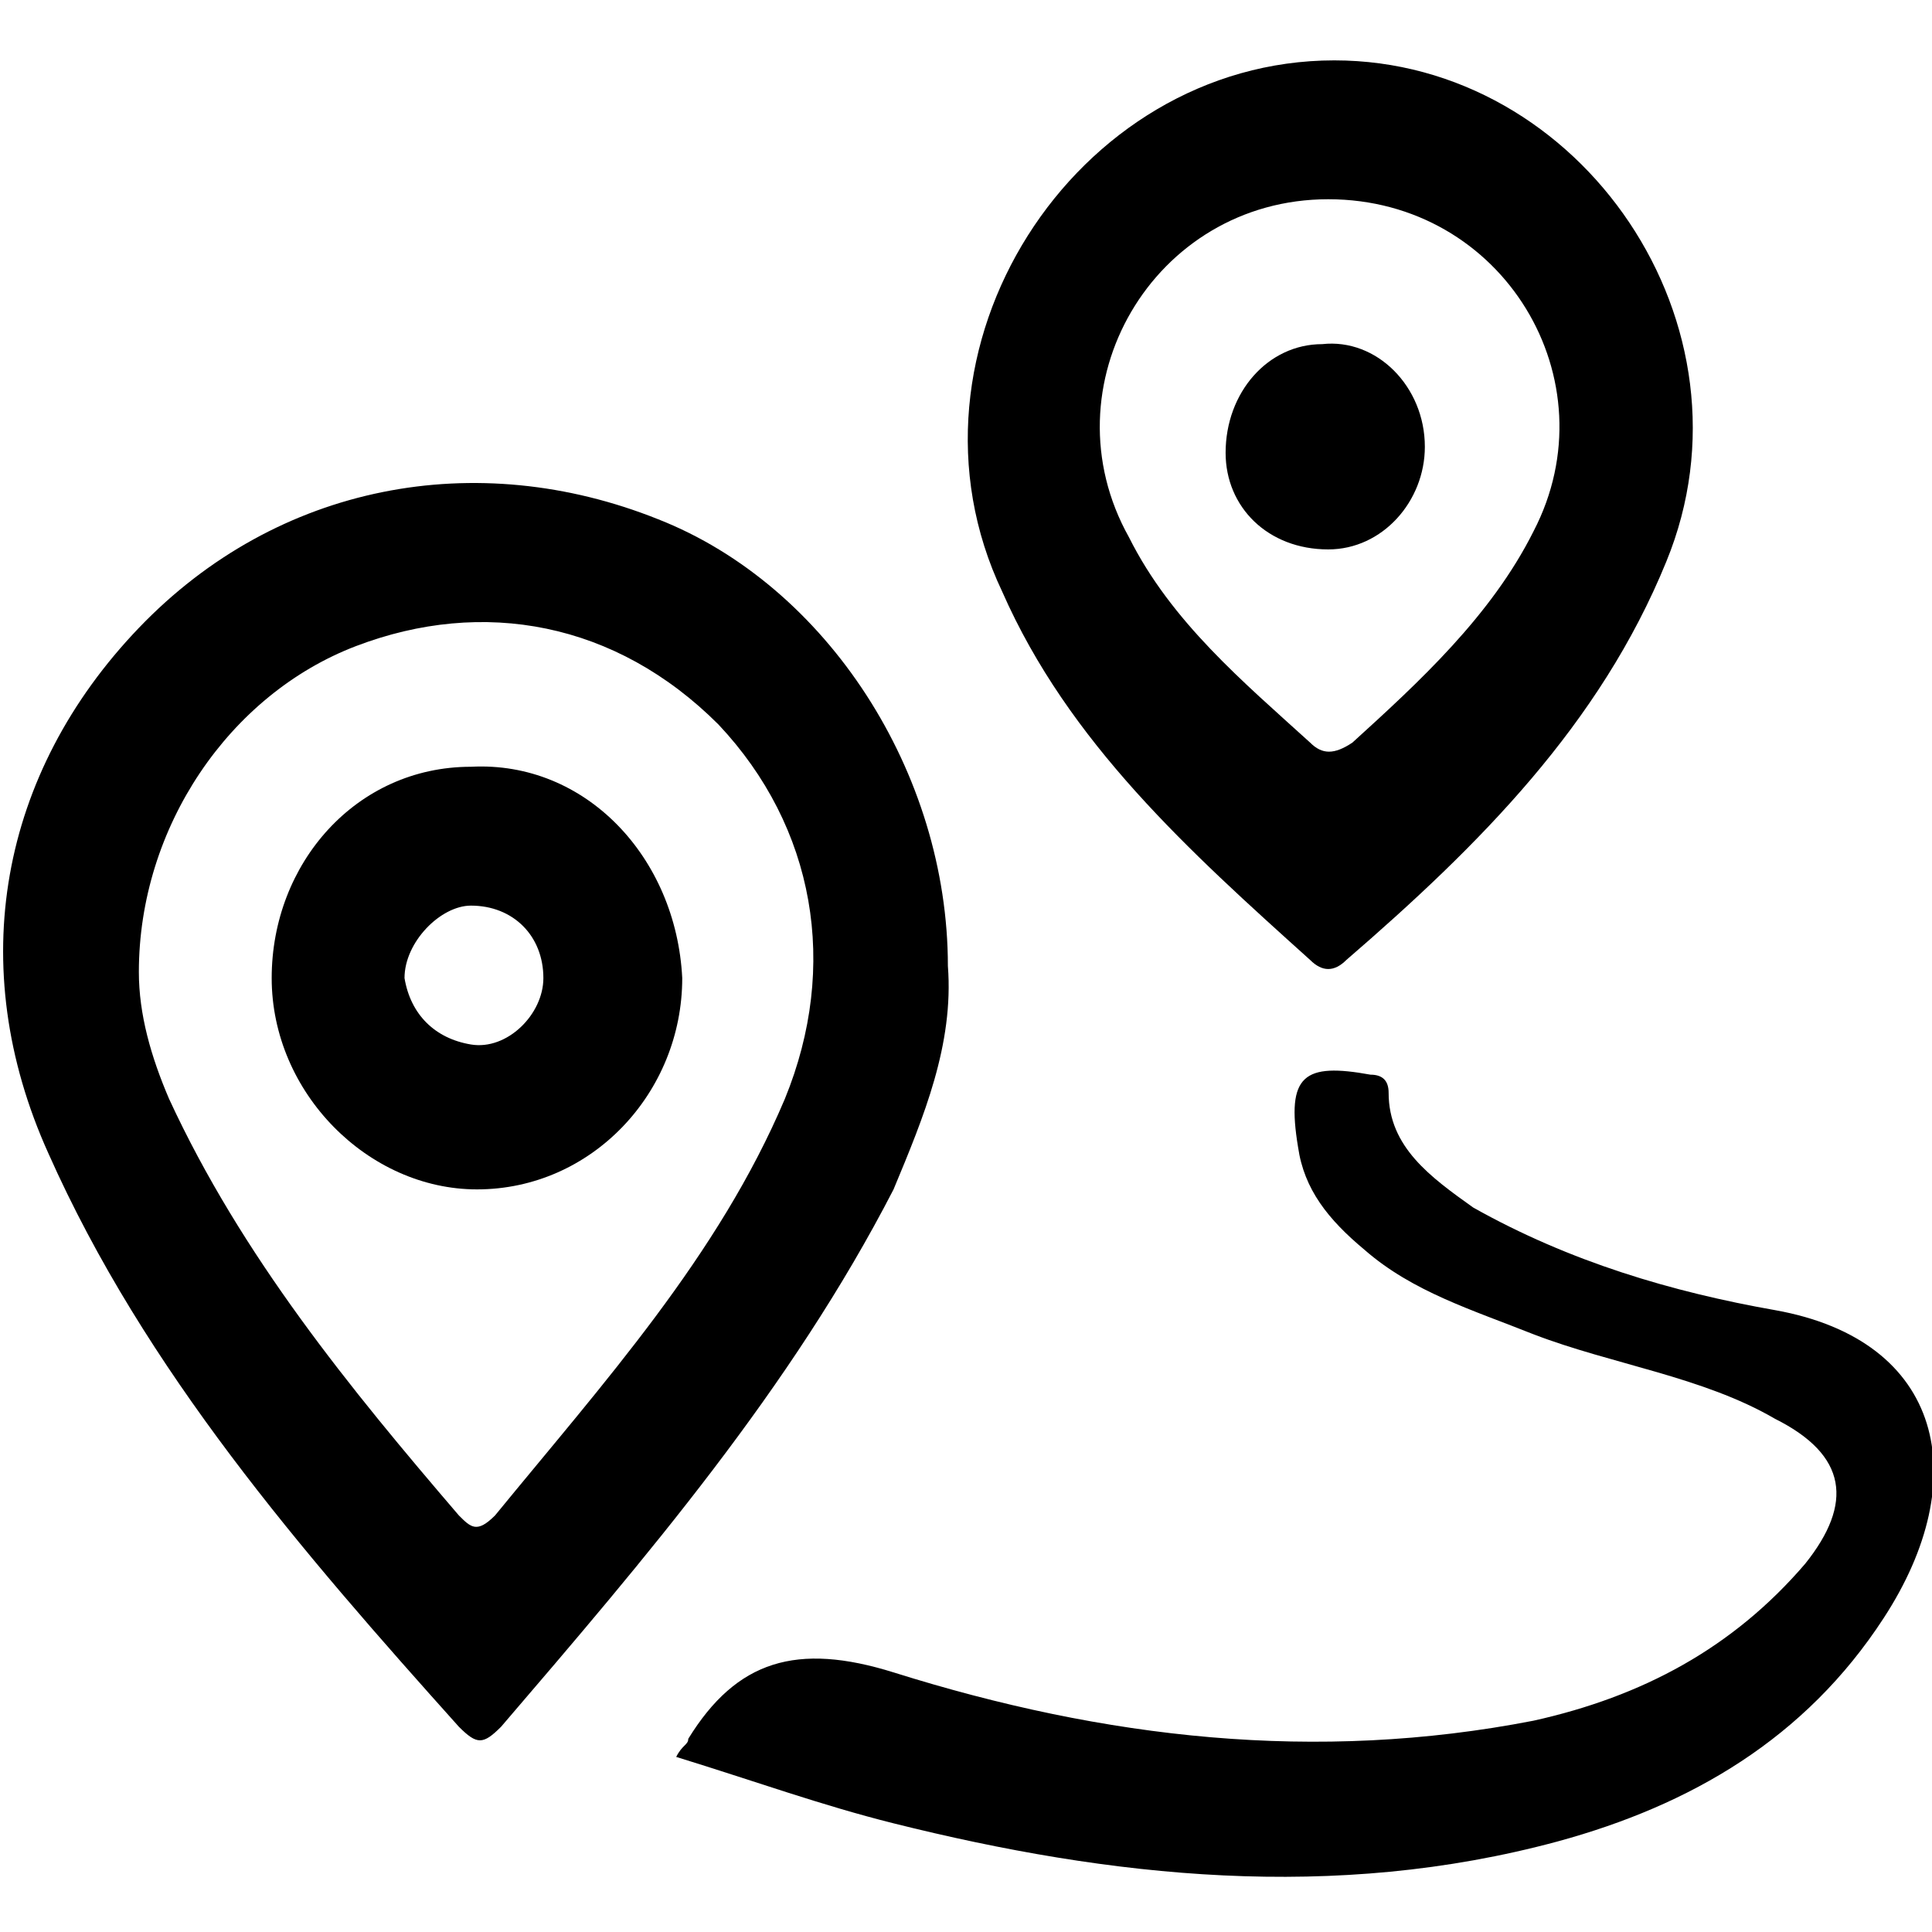 <?xml version="1.0" standalone="no"?>
<!DOCTYPE svg PUBLIC "-//W3C//DTD SVG 1.1//EN" "http://www.w3.org/Graphics/SVG/1.1/DTD/svg11.dtd">
<svg t="1544163099345" class="icon" style="" viewBox="0 0 1024 1024" version="1.1" xmlns="http://www.w3.org/2000/svg" p-id="1319" xmlns:xlink="http://www.w3.org/1999/xlink" width="512" height="512">
  <defs>
    <style type="text/css"></style>
  </defs>
  <path d="M940.8 694.4c-54.4-9.6-108.8-25.6-160-54.4-22.4-16-44.8-32-44.8-60.8 0-6.4-3.2-9.6-9.6-9.6-35.2-6.4-44.8 0-38.4 38.4 3.2 22.4 16 38.4 35.2 54.4 25.6 22.4 57.6 32 89.6 44.8 41.6 16 89.6 22.4 128 44.8 38.4 19.2 41.6 44.8 16 76.8-38.4 44.8-86.4 70.4-144 83.2-115.2 22.4-227.2 9.6-339.2-25.6-51.2-16-83.2-6.4-108.8 35.2 0 3.2-3.2 3.2-6.4 9.6 41.6 12.8 76.8 25.6 115.2 35.2 115.2 28.8 233.6 41.6 352 9.6 70.4-19.2 131.2-54.4 172.8-118.4 48-73.6 32-147.2-57.6-163.2zM502.4 512c0-102.4-64-201.6-153.6-236.8-96-38.4-201.6-19.2-275.2 57.6S-19.2 512 25.6 611.2c51.2 115.2 134.4 211.2 217.6 304 9.6 9.6 12.8 9.6 22.4 0 76.8-89.6 153.6-179.2 208-284.8 16-38.4 32-76.8 28.8-118.4zM416 582.4c-35.2 83.2-96 150.4-153.6 220.8-9.6 9.6-12.8 6.4-19.2 0C185.6 736 128 665.6 89.6 582.4c-9.6-22.4-16-44.8-16-67.2 0-76.8 48-147.2 115.2-172.8 67.2-25.6 137.6-12.8 192 41.6 51.2 54.4 64 128 35.2 198.4zM694.4 508.8c6.4 6.4 12.8 6.4 19.2 0 70.4-60.8 134.4-124.8 169.6-211.2C934.4 172.8 838.4 32 707.2 32c-137.6 0-236.8 153.6-176 281.6 35.2 80 99.2 137.6 163.2 195.2zM704 105.6c92.8 0 150.4 96 108.8 176-22.4 44.8-60.8 80-96 112-9.6 6.4-16 6.4-22.4 0-35.2-32-73.6-64-96-108.8-44.8-80 12.8-179.2 105.6-179.2z" fill="#000000" p-id="1320"></path>
  <path d="M704 291.2c28.8 0 51.2-25.6 51.2-54.4 0-32-25.6-57.6-54.4-54.4-28.8 0-51.2 25.6-51.2 57.6 0 28.8 22.4 51.2 54.4 51.2zM249.6 406.4c-60.8 0-105.6 51.2-105.6 112s51.2 112 108.8 112c60.8 0 108.8-51.2 108.8-112-3.2-64-51.2-115.2-112-112z m0 147.2c-19.2-3.2-32-16-35.2-35.2 0-19.2 19.2-38.4 35.2-38.4 22.4 0 38.4 16 38.4 38.4 0 19.2-19.2 38.4-38.4 35.2z" fill="#000000" p-id="1321"></path>
</svg>